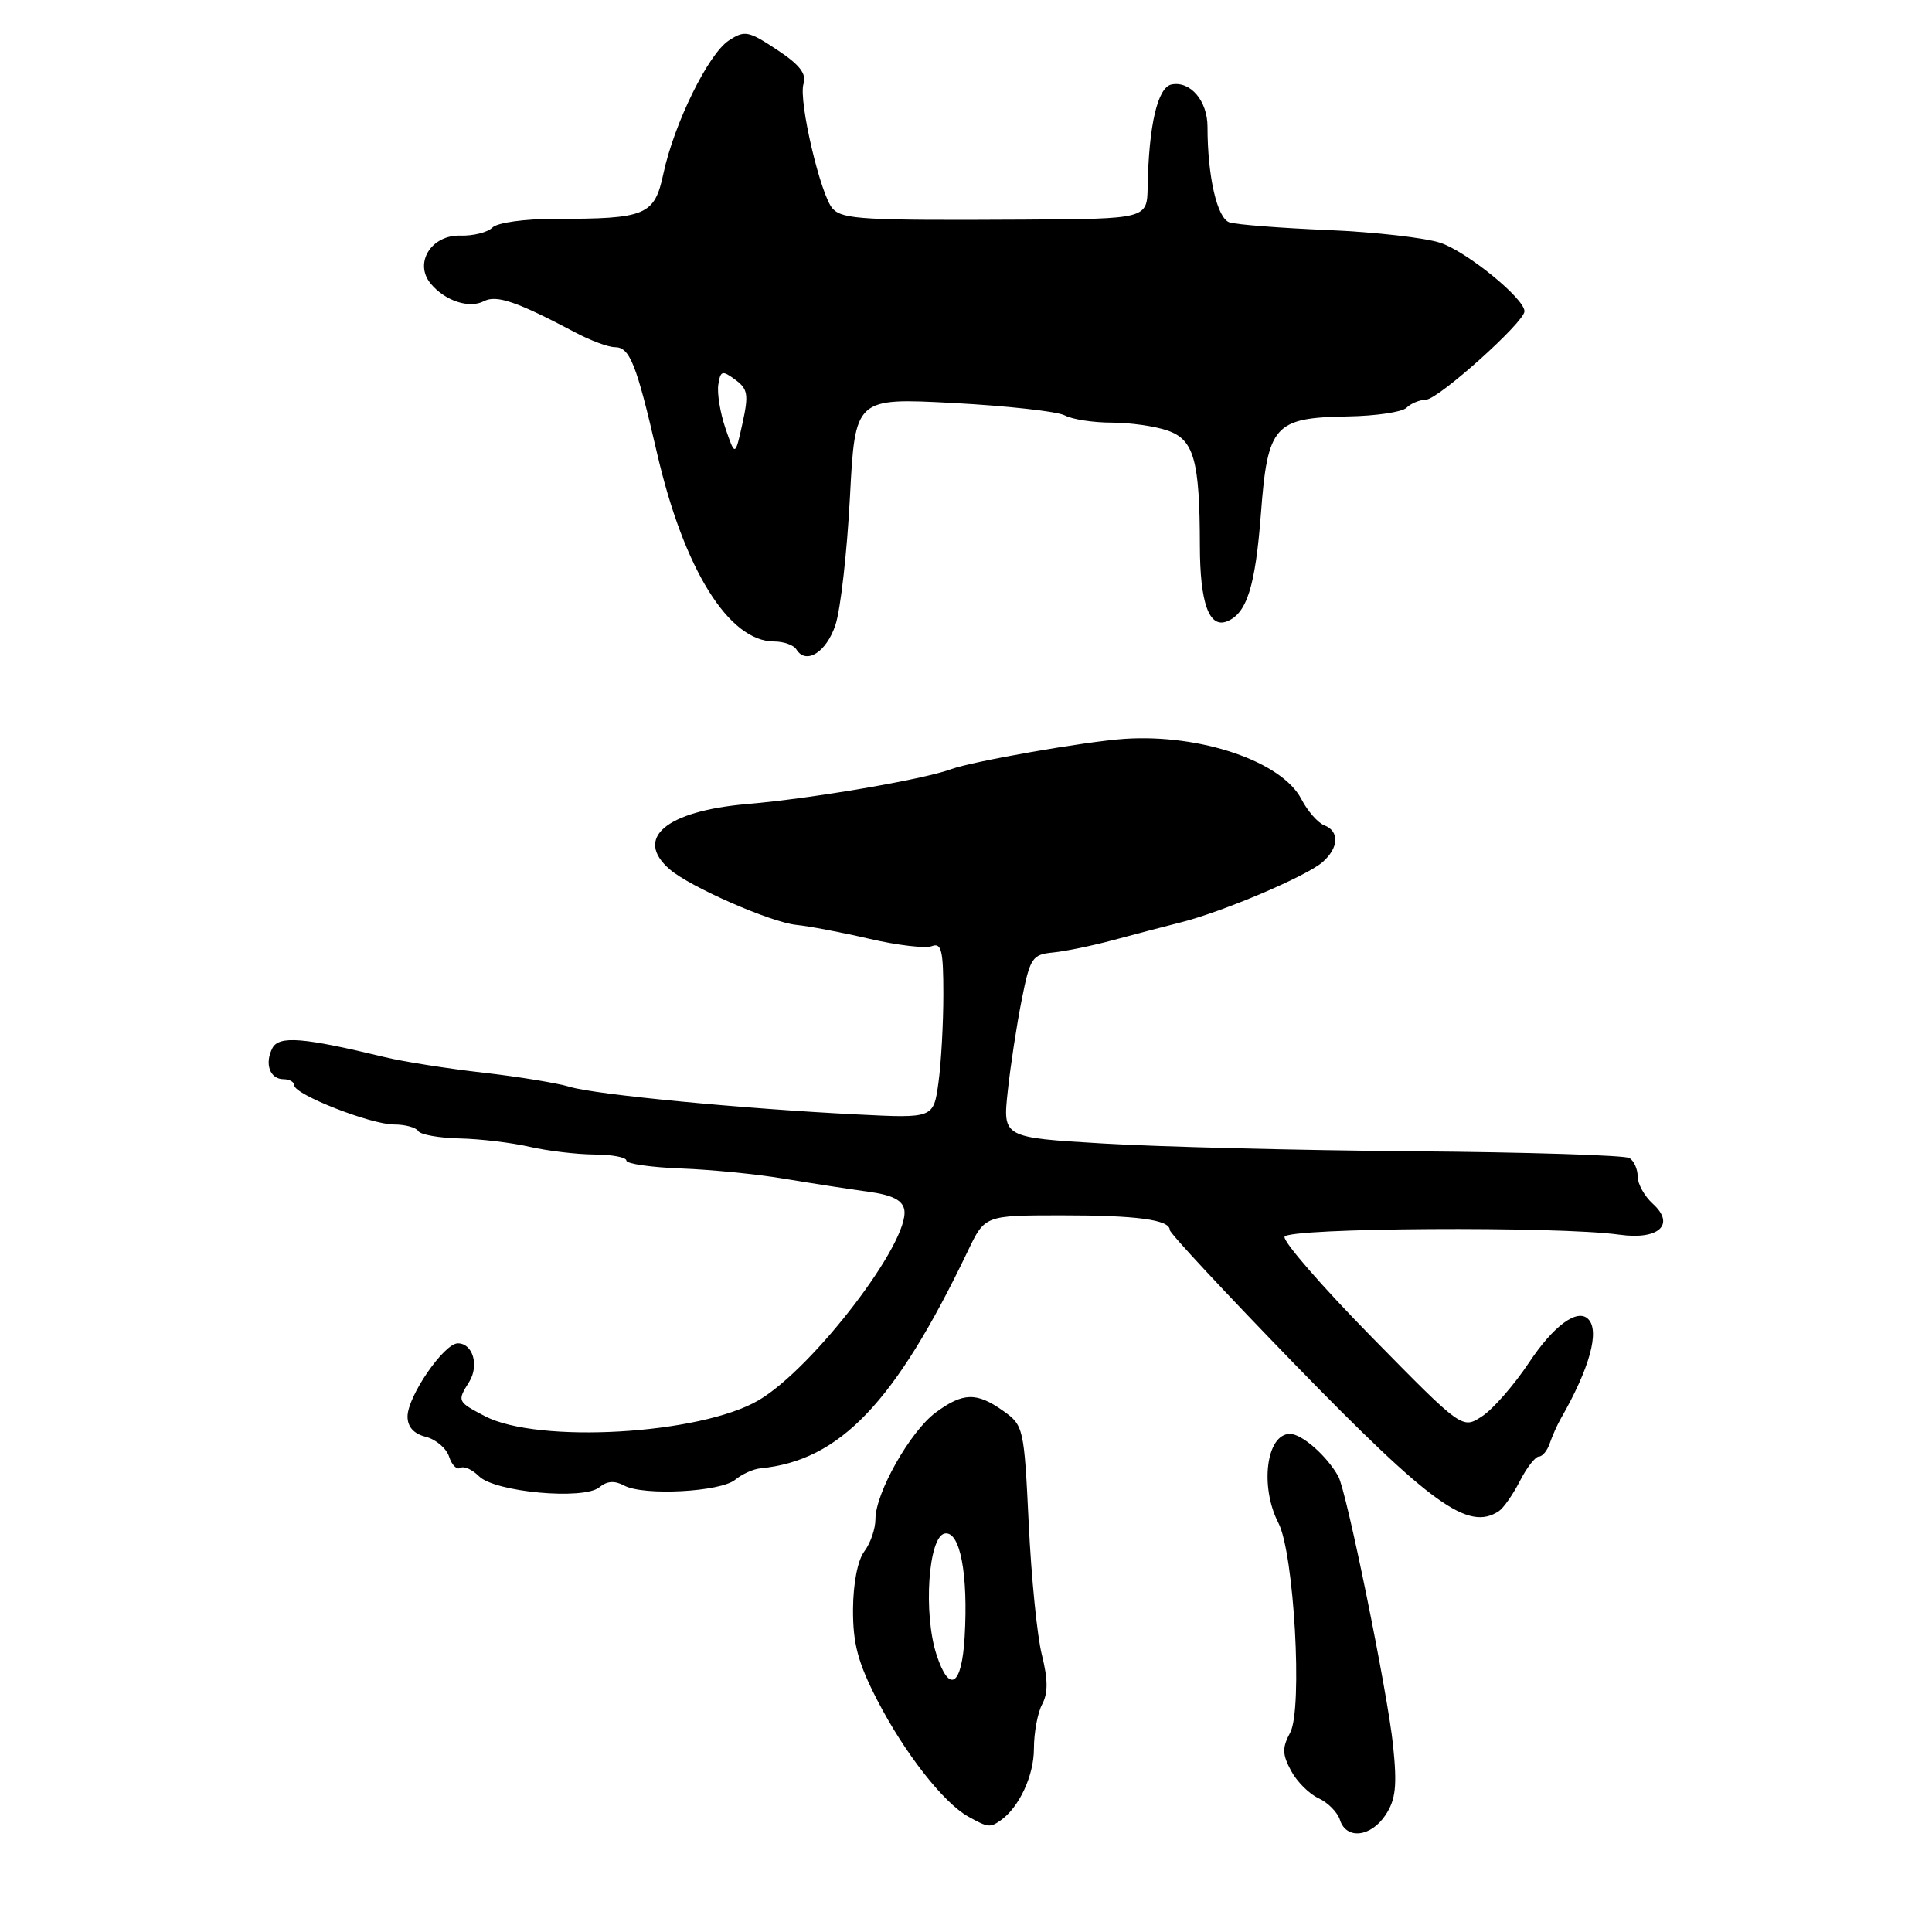 <?xml version="1.0" encoding="UTF-8" standalone="no"?>
<!DOCTYPE svg PUBLIC "-//W3C//DTD SVG 1.1//EN" "http://www.w3.org/Graphics/SVG/1.1/DTD/svg11.dtd" >
<svg xmlns="http://www.w3.org/2000/svg" xmlns:xlink="http://www.w3.org/1999/xlink" version="1.1" viewBox="0 0 256 256">
 <g >
 <path fill="currentColor"
d=" M 183.61 240.47 C 184.94 238.44 185.14 236.62 184.59 231.29 C 183.88 224.36 178.43 197.58 177.33 195.62 C 175.80 192.89 172.51 190.00 170.93 190.00 C 167.80 190.00 166.90 196.97 169.40 201.81 C 171.47 205.80 172.63 226.46 170.96 229.57 C 169.88 231.59 169.90 232.45 171.07 234.63 C 171.84 236.08 173.49 237.72 174.72 238.28 C 175.95 238.84 177.23 240.14 177.55 241.15 C 178.39 243.80 181.67 243.43 183.61 240.47 Z  M 132.56 241.23 C 135.03 239.52 137.00 235.29 137.00 231.71 C 137.00 229.60 137.49 226.95 138.09 225.83 C 138.88 224.35 138.87 222.56 138.06 219.30 C 137.43 216.84 136.65 208.99 136.31 201.87 C 135.70 189.19 135.63 188.87 132.94 186.96 C 129.41 184.45 127.61 184.49 123.97 187.18 C 120.61 189.67 116.00 197.82 116.00 201.29 C 116.00 202.57 115.34 204.49 114.53 205.56 C 113.65 206.73 113.05 209.79 113.03 213.24 C 113.01 217.77 113.67 220.28 116.22 225.24 C 119.83 232.25 125.00 238.87 128.30 240.71 C 130.91 242.16 131.18 242.19 132.56 241.23 Z  M 198.61 200.23 C 199.22 199.83 200.47 198.04 201.39 196.25 C 202.30 194.46 203.44 193.00 203.91 193.00 C 204.38 193.00 205.03 192.21 205.35 191.25 C 205.68 190.29 206.33 188.82 206.80 188.00 C 210.64 181.31 212.01 176.34 210.44 174.78 C 209.00 173.34 205.84 175.67 202.59 180.57 C 200.62 183.52 197.84 186.72 196.39 187.66 C 193.76 189.39 193.76 189.39 181.79 177.20 C 175.21 170.50 170.00 164.51 170.21 163.88 C 170.61 162.68 206.43 162.46 214.56 163.60 C 219.80 164.34 222.05 162.26 219.00 159.50 C 217.90 158.50 217.00 156.89 217.00 155.90 C 217.00 154.92 216.51 153.82 215.91 153.45 C 215.32 153.08 202.38 152.67 187.16 152.55 C 171.95 152.42 153.51 151.96 146.18 151.52 C 132.87 150.73 132.87 150.73 133.53 144.61 C 133.89 141.24 134.72 135.79 135.38 132.49 C 136.49 126.90 136.77 126.48 139.54 126.21 C 141.17 126.05 144.75 125.31 147.50 124.57 C 150.25 123.83 154.30 122.76 156.50 122.21 C 162.05 120.81 173.14 116.09 175.25 114.23 C 177.41 112.33 177.51 110.13 175.46 109.35 C 174.62 109.02 173.26 107.47 172.44 105.89 C 169.86 100.90 159.08 97.23 149.00 97.90 C 143.83 98.25 128.88 100.87 126.00 101.93 C 122.31 103.29 107.59 105.81 99.00 106.54 C 88.24 107.47 83.97 111.07 88.75 115.20 C 91.43 117.52 102.13 122.21 105.50 122.55 C 107.15 122.71 111.53 123.54 115.22 124.40 C 118.92 125.26 122.63 125.69 123.47 125.37 C 124.75 124.88 125.00 125.92 125.00 131.75 C 125.00 135.59 124.71 140.85 124.35 143.45 C 123.70 148.18 123.70 148.18 113.60 147.67 C 98.32 146.91 78.87 145.04 75.50 144.01 C 73.85 143.51 68.67 142.66 64.00 142.13 C 59.33 141.60 53.48 140.68 51.00 140.08 C 40.18 137.46 36.96 137.20 36.09 138.89 C 35.03 140.96 35.77 143.00 37.58 143.00 C 38.36 143.00 39.00 143.37 39.00 143.82 C 39.00 145.03 49.12 149.00 52.21 149.00 C 53.68 149.00 55.12 149.39 55.42 149.87 C 55.71 150.35 58.19 150.79 60.91 150.85 C 63.64 150.91 67.81 151.41 70.19 151.96 C 72.56 152.50 76.41 152.96 78.75 152.98 C 81.09 152.99 83.00 153.35 83.00 153.78 C 83.00 154.21 86.26 154.68 90.25 154.83 C 94.24 154.98 100.42 155.59 104.00 156.20 C 107.58 156.80 112.52 157.56 114.99 157.90 C 118.20 158.33 119.57 159.01 119.82 160.28 C 120.62 164.47 107.76 181.30 100.51 185.55 C 92.77 190.08 71.29 191.32 64.25 187.65 C 60.59 185.73 60.56 185.67 62.16 183.12 C 63.52 180.94 62.66 178.00 60.67 178.00 C 58.83 178.00 54.00 185.03 54.00 187.70 C 54.00 189.07 54.83 189.99 56.43 190.39 C 57.77 190.73 59.15 191.91 59.51 193.02 C 59.86 194.12 60.53 194.79 60.99 194.51 C 61.46 194.22 62.57 194.71 63.47 195.61 C 65.57 197.71 77.34 198.79 79.42 197.07 C 80.43 196.23 81.44 196.16 82.72 196.85 C 85.30 198.23 95.47 197.69 97.42 196.07 C 98.31 195.33 99.82 194.65 100.77 194.56 C 111.29 193.54 118.62 185.86 128.24 165.77 C 130.50 161.05 130.50 161.05 140.50 161.04 C 150.61 161.03 155.00 161.62 155.00 162.98 C 155.00 163.40 162.46 171.40 171.57 180.78 C 189.71 199.43 194.56 202.92 198.61 200.23 Z  M 110.71 82.78 C 111.38 80.74 112.24 73.15 112.62 65.90 C 113.31 52.72 113.31 52.72 126.31 53.40 C 133.45 53.78 140.10 54.52 141.08 55.04 C 142.07 55.57 144.86 56.00 147.29 56.00 C 149.71 56.00 153.06 56.47 154.73 57.06 C 158.21 58.27 158.97 60.99 158.99 72.32 C 159.00 79.85 160.20 83.24 162.54 82.35 C 165.20 81.33 166.34 77.74 167.08 68.04 C 167.97 56.32 168.84 55.35 178.59 55.18 C 182.30 55.12 185.80 54.60 186.37 54.03 C 186.93 53.47 188.10 52.98 188.95 52.96 C 190.59 52.92 202.00 42.68 202.00 41.25 C 202.00 39.56 194.40 33.37 190.87 32.18 C 188.88 31.51 182.15 30.74 175.91 30.48 C 169.68 30.22 163.83 29.76 162.92 29.47 C 161.28 28.95 160.00 23.39 160.00 16.79 C 160.00 13.37 157.74 10.71 155.25 11.19 C 153.39 11.55 152.22 16.58 152.07 24.75 C 152.00 29.00 152.00 29.00 135.75 29.10 C 114.43 29.22 111.72 29.07 110.36 27.68 C 108.76 26.03 105.77 13.31 106.47 11.11 C 106.89 9.77 105.97 8.58 102.94 6.58 C 99.17 4.09 98.67 3.99 96.58 5.36 C 93.86 7.14 89.34 16.33 87.91 22.98 C 86.72 28.55 85.64 29.00 73.57 29.00 C 69.49 29.00 65.90 29.50 65.25 30.15 C 64.61 30.79 62.70 31.27 61.00 31.22 C 57.13 31.11 54.82 34.87 57.07 37.58 C 58.96 39.87 62.19 40.93 64.14 39.90 C 65.80 39.04 68.53 39.98 76.20 44.04 C 78.23 45.12 80.60 46.00 81.47 46.00 C 83.45 46.00 84.32 48.18 87.05 60.00 C 90.60 75.40 96.56 85.00 102.58 85.00 C 103.84 85.00 105.18 85.47 105.53 86.06 C 106.81 88.13 109.52 86.41 110.71 82.78 Z  M 124.10 219.28 C 122.32 213.83 123.00 203.61 125.18 203.20 C 127.21 202.81 128.31 208.55 127.82 216.92 C 127.44 223.43 125.80 224.46 124.10 219.28 Z  M 96.13 56.77 C 95.43 54.71 95.00 52.10 95.18 50.96 C 95.47 49.11 95.70 49.04 97.42 50.31 C 99.10 51.54 99.22 52.28 98.38 56.11 C 97.41 60.50 97.41 60.50 96.13 56.77 Z "/>
</g>
</svg>